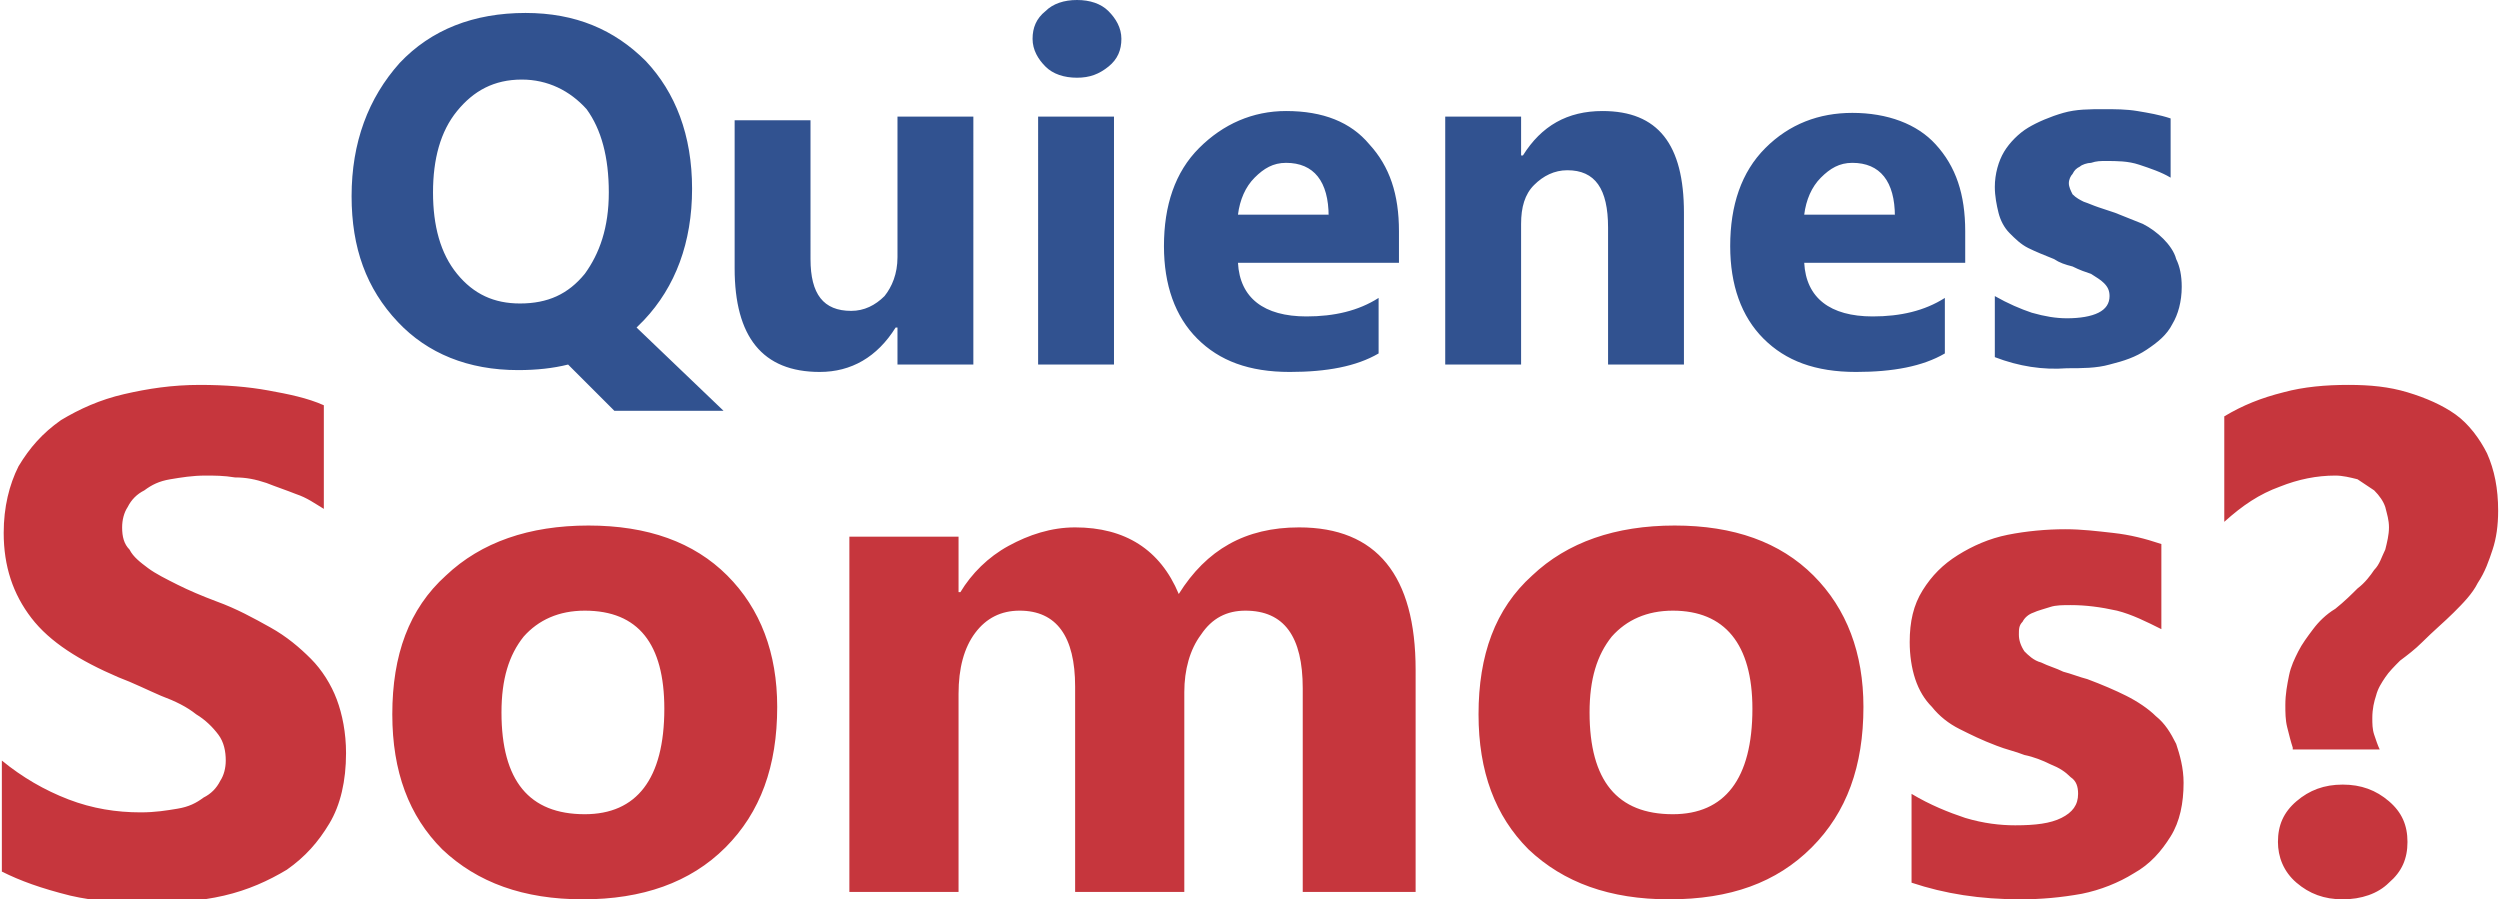 <!-- Generator: Adobe Illustrator 21.1.0, SVG Export Plug-In  -->
<svg version="1.1"
	 xmlns="http://www.w3.org/2000/svg" xmlns:xlink="http://www.w3.org/1999/xlink" xmlns:a="http://ns.adobe.com/AdobeSVGViewerExtensions/3.0/"
	 x="0px" y="0px" width="135.1px" height="48.6px" viewBox="0 0 135.1 48.6"
	 style="overflow:scroll;enable-background:new 0 0 135.1 48.6;" xml:space="preserve">
<style type="text/css">
	.st0{fill-rule:evenodd;clip-rule:evenodd;fill:#315290;}
	.st1{fill-rule:evenodd;clip-rule:evenodd;fill:#C6363D;}
</style>
<defs>
</defs>
<path class="st0" d="M28,20c-2.7,0-4.9-0.9-6.5-2.6c-1.7-1.8-2.5-4-2.5-6.8c0-2.9,0.9-5.3,2.6-7.2c1.7-1.8,4-2.7,6.8-2.7
	c2.7,0,4.8,0.9,6.5,2.6c1.6,1.7,2.5,4,2.5,6.9c0,2.9-0.9,5.3-2.6,7.1c-0.1,0.1-0.1,0.1-0.2,0.2c-0.1,0.1-0.1,0.1-0.2,0.2l4.7,4.5
	h-5.9l-2.5-2.5C29.9,19.9,29,20,28,20L28,20z M28.2,4.3c-1.5,0-2.6,0.6-3.5,1.7c-0.9,1.1-1.3,2.6-1.3,4.4c0,1.8,0.4,3.3,1.3,4.4
	c0.9,1.1,2,1.6,3.4,1.6c1.5,0,2.6-0.5,3.5-1.6c0.8-1.1,1.3-2.5,1.3-4.4c0-1.9-0.4-3.4-1.2-4.5C30.8,4.9,29.6,4.3,28.2,4.3L28.2,4.3z
	 M52.6,19.7h-4.1v-2h-0.1c-1,1.6-2.4,2.4-4.1,2.4c-3.1,0-4.6-1.9-4.6-5.6v-8h4.1V14c0,1.9,0.7,2.8,2.2,2.8c0.7,0,1.3-0.3,1.8-0.8
	c0.4-0.5,0.7-1.2,0.7-2.1V6.3h4.1V19.7L52.6,19.7z M58.2,4.2c-0.7,0-1.3-0.2-1.7-0.6c-0.4-0.4-0.7-0.9-0.7-1.5
	c0-0.6,0.2-1.1,0.7-1.5c0.4-0.4,1-0.6,1.7-0.6c0.7,0,1.3,0.2,1.7,0.6c0.4,0.4,0.7,0.9,0.7,1.5c0,0.6-0.2,1.1-0.7,1.5
	C59.4,4,58.9,4.2,58.2,4.2L58.2,4.2z M60.2,19.7h-4.1V6.3h4.1V19.7L60.2,19.7z M75.6,14.2h-8.7c0.1,1.9,1.4,2.9,3.7,2.9
	c1.5,0,2.8-0.3,3.9-1v3c-1.2,0.7-2.8,1-4.8,1c-2.2,0-3.8-0.6-5-1.8c-1.2-1.2-1.8-2.9-1.8-5c0-2.2,0.6-4,1.9-5.3
	C66.1,6.7,67.7,6,69.5,6C71.5,6,73,6.6,74,7.8c1.1,1.2,1.6,2.7,1.6,4.7V14.2L75.6,14.2z M71.8,11.7c0-1.9-0.8-2.9-2.3-2.9
	c-0.7,0-1.2,0.3-1.7,0.8c-0.5,0.5-0.8,1.2-0.9,2H71.8L71.8,11.7z M91,19.7h-4.1v-7.4c0-2.1-0.7-3.1-2.2-3.1c-0.7,0-1.3,0.3-1.8,0.8
	c-0.5,0.5-0.7,1.2-0.7,2.1v7.6h-4.1V6.3h4.1v2.1h0.1c1-1.6,2.4-2.4,4.3-2.4c3,0,4.4,1.8,4.4,5.5V19.7L91,19.7z M106.2,14.2h-8.7
	c0.1,1.9,1.4,2.9,3.7,2.9c1.5,0,2.8-0.3,3.9-1v3c-1.2,0.7-2.8,1-4.8,1c-2.2,0-3.8-0.6-5-1.8c-1.2-1.2-1.8-2.9-1.8-5
	c0-2.2,0.6-4,1.9-5.3c1.3-1.3,2.9-1.9,4.7-1.9c1.9,0,3.5,0.6,4.5,1.7c1.1,1.2,1.6,2.7,1.6,4.7V14.2L106.2,14.2z M102.4,11.7
	c0-1.9-0.8-2.9-2.3-2.9c-0.7,0-1.2,0.3-1.7,0.8c-0.5,0.5-0.8,1.2-0.9,2H102.4L102.4,11.7z M107.8,19.3V16c0.7,0.4,1.4,0.7,2,0.9
	c0.7,0.2,1.3,0.3,1.9,0.3c0.7,0,1.3-0.1,1.7-0.3c0.4-0.2,0.6-0.5,0.6-0.9c0-0.3-0.1-0.5-0.3-0.7c-0.2-0.2-0.4-0.3-0.7-0.5
	c-0.3-0.1-0.6-0.2-1-0.4c-0.4-0.1-0.7-0.2-1-0.4c-0.5-0.2-1-0.4-1.4-0.6c-0.4-0.2-0.7-0.5-1-0.8c-0.3-0.3-0.5-0.7-0.6-1.1
	c-0.1-0.4-0.2-0.9-0.2-1.4c0-0.7,0.2-1.4,0.5-1.9c0.3-0.5,0.8-1,1.3-1.3c0.5-0.3,1.2-0.6,1.9-0.8c0.7-0.2,1.4-0.2,2.2-0.2
	c0.6,0,1.2,0,1.8,0.1c0.6,0.1,1.2,0.2,1.8,0.4v3.2c-0.5-0.3-1.1-0.5-1.7-0.7c-0.6-0.2-1.2-0.2-1.8-0.2c-0.3,0-0.5,0-0.8,0.1
	c-0.2,0-0.5,0.1-0.6,0.2c-0.2,0.1-0.3,0.2-0.4,0.4c-0.1,0.1-0.2,0.3-0.2,0.5c0,0.2,0.1,0.4,0.2,0.6c0.2,0.2,0.4,0.3,0.6,0.4
	c0.3,0.1,0.5,0.2,0.8,0.3c0.3,0.1,0.6,0.2,0.9,0.3c0.5,0.2,1,0.4,1.5,0.6c0.4,0.2,0.8,0.5,1.1,0.8c0.3,0.3,0.6,0.7,0.7,1.1
	c0.2,0.4,0.3,0.9,0.3,1.5c0,0.8-0.2,1.5-0.5,2c-0.3,0.6-0.8,1-1.4,1.4c-0.6,0.4-1.2,0.6-2,0.8c-0.7,0.2-1.5,0.2-2.3,0.2
	C110.4,20,109.1,19.8,107.8,19.3z"/>
<path class="st1" d="M0.1,47.1v-6c1.1,0.9,2.3,1.6,3.6,2.1c1.3,0.5,2.6,0.7,3.9,0.7c0.8,0,1.4-0.1,2-0.2c0.6-0.1,1-0.3,1.4-0.6
	c0.4-0.2,0.7-0.5,0.9-0.9c0.2-0.3,0.3-0.7,0.3-1.1c0-0.5-0.1-1-0.4-1.4c-0.3-0.4-0.7-0.8-1.2-1.1c-0.5-0.4-1.1-0.7-1.9-1
	c-0.7-0.3-1.5-0.7-2.3-1c-2.1-0.9-3.7-1.9-4.7-3.2c-1-1.3-1.5-2.8-1.5-4.6c0-1.4,0.3-2.6,0.8-3.6c0.6-1,1.3-1.8,2.3-2.5
	c1-0.6,2.1-1.1,3.4-1.4c1.3-0.3,2.6-0.5,4.1-0.5c1.4,0,2.6,0.1,3.7,0.3c1.1,0.2,2.1,0.4,3,0.8v5.6c-0.5-0.3-0.9-0.6-1.5-0.8
	c-0.5-0.2-1.1-0.4-1.6-0.6c-0.6-0.2-1.1-0.3-1.7-0.3c-0.6-0.1-1.1-0.1-1.6-0.1c-0.7,0-1.3,0.1-1.9,0.2c-0.6,0.1-1,0.3-1.4,0.6
	c-0.4,0.2-0.7,0.5-0.9,0.9c-0.2,0.3-0.3,0.7-0.3,1.1c0,0.5,0.1,0.9,0.4,1.2c0.2,0.4,0.6,0.7,1,1c0.4,0.3,1,0.6,1.6,0.9
	c0.6,0.3,1.3,0.6,2.1,0.9c1.1,0.4,2,0.9,2.9,1.4c0.9,0.5,1.6,1.1,2.2,1.7c0.6,0.6,1.1,1.4,1.4,2.2c0.3,0.8,0.5,1.8,0.5,2.9
	c0,1.5-0.3,2.8-0.9,3.8c-0.6,1-1.3,1.8-2.3,2.5c-1,0.6-2.1,1.1-3.4,1.4c-1.3,0.3-2.7,0.4-4.1,0.4c-1.5,0-2.9-0.1-4.2-0.4
	C2.2,48,1.1,47.6,0.1,47.1L0.1,47.1z M31.5,48.6c-3.2,0-5.7-0.9-7.6-2.7c-1.8-1.8-2.7-4.2-2.7-7.3c0-3.2,0.9-5.7,2.9-7.5
	c1.9-1.8,4.5-2.7,7.7-2.7c3.2,0,5.7,0.9,7.5,2.7c1.8,1.8,2.7,4.2,2.7,7.1c0,3.2-0.9,5.7-2.8,7.6C37.3,47.7,34.7,48.6,31.5,48.6
	L31.5,48.6z M31.6,33c-1.4,0-2.5,0.5-3.3,1.4c-0.8,1-1.2,2.3-1.2,4.1c0,3.7,1.5,5.5,4.5,5.5c2.8,0,4.3-1.9,4.3-5.7
	C35.9,34.8,34.5,33,31.6,33L31.6,33z M76.3,48.2h-5.9v-11c0-2.8-1-4.2-3.1-4.2c-1,0-1.8,0.4-2.4,1.3c-0.6,0.8-0.9,1.9-0.9,3.1v10.8
	h-5.9V37.1c0-2.7-1-4.1-3-4.1c-1,0-1.8,0.4-2.4,1.2c-0.6,0.8-0.9,1.9-0.9,3.3v10.7h-5.9V29h5.9v3h0.1c0.6-1,1.5-1.9,2.6-2.5
	c1.1-0.6,2.3-1,3.6-1c2.7,0,4.6,1.2,5.6,3.6c1.5-2.4,3.6-3.6,6.5-3.6c4.2,0,6.3,2.6,6.3,7.7V48.2L76.3,48.2z M90.2,48.6
	c-3.2,0-5.7-0.9-7.6-2.7c-1.8-1.8-2.7-4.2-2.7-7.3c0-3.2,0.9-5.7,2.9-7.5c1.9-1.8,4.5-2.7,7.7-2.7c3.2,0,5.7,0.9,7.5,2.7
	c1.8,1.8,2.7,4.2,2.7,7.1c0,3.2-0.9,5.7-2.8,7.6C96,47.7,93.5,48.6,90.2,48.6L90.2,48.6z M90.4,33c-1.4,0-2.5,0.5-3.3,1.4
	c-0.8,1-1.2,2.3-1.2,4.1c0,3.7,1.5,5.5,4.5,5.5c2.8,0,4.3-1.9,4.3-5.7C94.7,34.8,93.2,33,90.4,33L90.4,33z M103.3,47.7v-4.8
	c1,0.6,2,1,2.9,1.3c1,0.3,1.9,0.4,2.7,0.4c1.1,0,1.9-0.1,2.5-0.4c0.6-0.3,0.9-0.7,0.9-1.3c0-0.4-0.1-0.7-0.4-0.9
	c-0.3-0.3-0.6-0.5-1.1-0.7c-0.4-0.2-0.9-0.4-1.4-0.5c-0.5-0.2-1-0.3-1.5-0.5c-0.8-0.3-1.4-0.6-2-0.9c-0.6-0.3-1.1-0.7-1.5-1.2
	c-0.4-0.4-0.7-0.9-0.9-1.5c-0.2-0.6-0.3-1.3-0.3-2c0-1.1,0.2-2,0.7-2.8c0.5-0.8,1.1-1.4,1.9-1.9c0.8-0.5,1.7-0.9,2.7-1.1
	c1-0.2,2.1-0.3,3.1-0.3c0.9,0,1.7,0.1,2.6,0.2c0.9,0.1,1.7,0.3,2.6,0.6v4.6c-0.8-0.4-1.6-0.8-2.4-1c-0.9-0.2-1.7-0.3-2.5-0.3
	c-0.4,0-0.8,0-1.1,0.1c-0.3,0.1-0.7,0.2-0.9,0.3c-0.3,0.1-0.5,0.3-0.6,0.5c-0.2,0.2-0.2,0.4-0.2,0.7c0,0.3,0.1,0.6,0.3,0.9
	c0.2,0.2,0.5,0.5,0.9,0.6c0.4,0.2,0.8,0.3,1.2,0.5c0.4,0.1,0.9,0.3,1.3,0.4c0.8,0.3,1.5,0.6,2.1,0.9c0.6,0.3,1.2,0.7,1.6,1.1
	c0.5,0.4,0.8,0.9,1.1,1.5c0.2,0.6,0.4,1.3,0.4,2.1c0,1.1-0.2,2.1-0.7,2.9c-0.5,0.8-1.1,1.5-2,2c-0.8,0.5-1.8,0.9-2.8,1.1
	c-1.1,0.2-2.2,0.3-3.3,0.3C107,48.6,105.1,48.3,103.3,47.7L103.3,47.7z M123.9,40.4c-0.1-0.3-0.2-0.7-0.3-1.1
	c-0.1-0.4-0.1-0.8-0.1-1.2c0-0.6,0.1-1.1,0.2-1.6c0.1-0.5,0.3-0.9,0.5-1.3c0.2-0.4,0.5-0.8,0.8-1.2c0.3-0.4,0.7-0.8,1.2-1.1
	c0.5-0.4,0.9-0.8,1.2-1.1c0.4-0.3,0.7-0.7,0.9-1c0.3-0.3,0.4-0.7,0.6-1.1c0.1-0.4,0.2-0.8,0.2-1.2c0-0.4-0.1-0.7-0.2-1.1
	c-0.1-0.3-0.3-0.6-0.6-0.9c-0.3-0.2-0.6-0.4-0.9-0.6c-0.4-0.1-0.8-0.2-1.2-0.2c-1,0-2,0.2-3,0.6c-1.1,0.4-2,1-3,1.9v-5.7
	c1-0.6,2-1,3.2-1.3c1.1-0.3,2.3-0.4,3.5-0.4c1.2,0,2.2,0.1,3.2,0.4c1,0.3,1.9,0.7,2.6,1.2c0.7,0.5,1.3,1.3,1.7,2.1
	c0.4,0.9,0.6,1.9,0.6,3.1c0,0.8-0.1,1.5-0.3,2.1c-0.2,0.6-0.4,1.2-0.8,1.8c-0.3,0.6-0.8,1.1-1.3,1.6c-0.5,0.5-1.1,1-1.7,1.6
	c-0.4,0.4-0.8,0.7-1.2,1c-0.3,0.3-0.6,0.6-0.8,0.9c-0.2,0.3-0.4,0.6-0.5,1c-0.1,0.3-0.2,0.7-0.2,1.2c0,0.3,0,0.6,0.1,0.9
	c0.1,0.3,0.2,0.6,0.3,0.8H123.9L123.9,40.4z M126.6,48.6c-1,0-1.8-0.3-2.5-0.9c-0.7-0.6-1-1.4-1-2.2c0-0.9,0.3-1.6,1-2.2
	c0.7-0.6,1.5-0.9,2.5-0.9c1,0,1.8,0.3,2.5,0.9c0.7,0.6,1,1.3,1,2.2c0,0.9-0.3,1.6-1,2.2C128.5,48.3,127.6,48.6,126.6,48.6z"/>
</svg>
